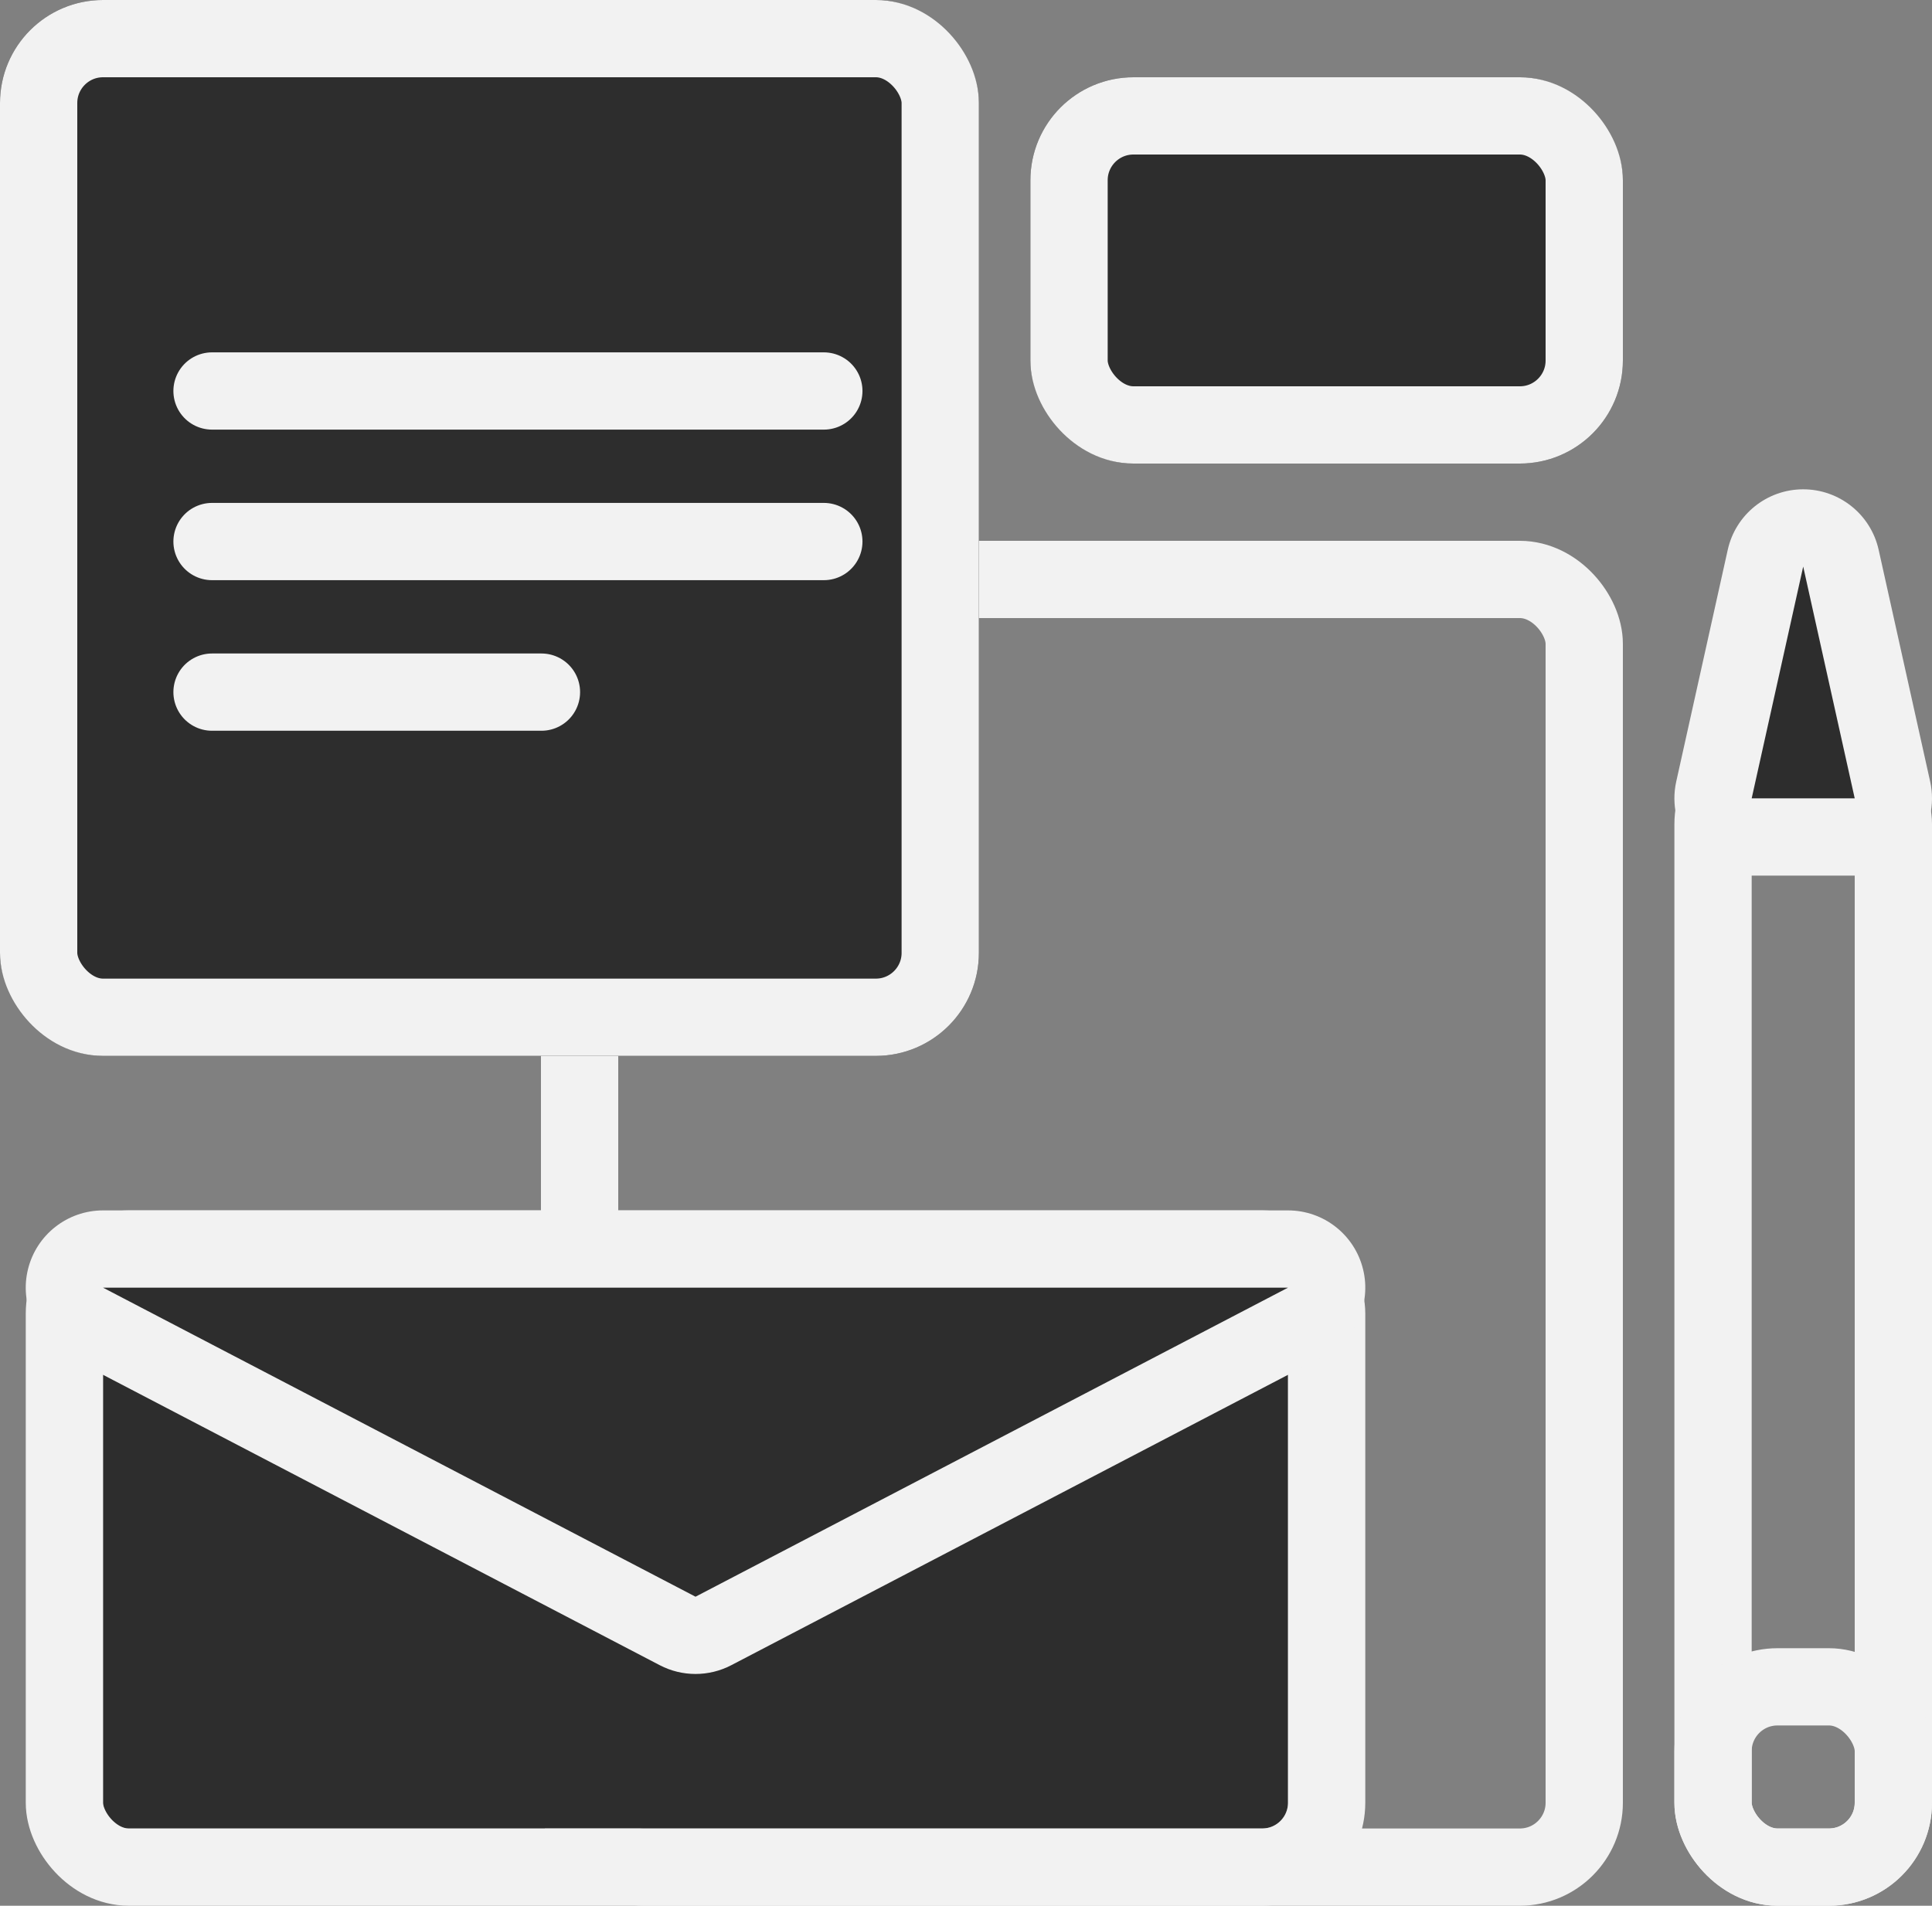 <svg xmlns="http://www.w3.org/2000/svg" width="75" height="74" viewBox="0 0 75 74">
  <rect x="0" y="0" width="75" height="74" fill="#808080" stroke="none"/>
  <g id="branding" transform="translate(-167 -4023.683)">
    <g id="Rectangle_23" data-name="Rectangle 23" transform="translate(188 4044.683)" fill="none" stroke="#f2f2f2" stroke-linecap="round" stroke-linejoin="round" stroke-width="3">
      <rect width="42" height="53" rx="4" stroke="none"/>
      <rect x="1.5" y="1.5" width="39" height="50" rx="2.5" fill="none"/>
    </g>
    <g id="Rectangle_26" data-name="Rectangle 26" transform="translate(232 4051.683)" fill="none" stroke="#f2f2f2" stroke-linecap="round" stroke-linejoin="round" stroke-width="3">
      <rect width="10" height="46" rx="4" stroke="none"/>
      <rect x="1.5" y="1.5" width="7" height="43" rx="2.5" fill="none"/>
    </g>
    <g id="Rectangle_24" data-name="Rectangle 24" transform="translate(171 4073.683)" fill="#2d2d2d" stroke="#f2f2f2" stroke-linecap="round" stroke-linejoin="round" stroke-width="3">
      <rect width="46" height="21" rx="1" stroke="none"/>
      <rect x="-1.5" y="-1.5" width="49" height="24" rx="2.5" fill="none"/>
    </g>
    <g id="Rectangle_25" data-name="Rectangle 25" transform="translate(167 4023.683)" fill="#2d2d2d" stroke="#f2f2f2" stroke-linecap="round" stroke-linejoin="round" stroke-width="3">
      <rect width="38" height="41" rx="4" stroke="none"/>
      <rect x="1.5" y="1.5" width="35" height="38" rx="2.5" fill="none"/>
    </g>
    <g id="Rectangle_28" data-name="Rectangle 28" transform="translate(207 4026.683)" fill="#2d2d2d" stroke="#f2f2f2" stroke-linecap="round" stroke-linejoin="round" stroke-width="3">
      <rect width="23" height="15" rx="4" stroke="none"/>
      <rect x="1.5" y="1.5" width="20" height="12" rx="2.5" fill="none"/>
    </g>
    <line id="Line_6" data-name="Line 6" x2="23.75" transform="translate(175.231 4038.865)" fill="none" stroke="#f2f2f2" stroke-linecap="round" stroke-width="3"/>
    <line id="Line_7" data-name="Line 7" x2="23.75" transform="translate(175.231 4044.711)" fill="none" stroke="#f2f2f2" stroke-linecap="round" stroke-width="3"/>
    <line id="Line_8" data-name="Line 8" x2="12.788" transform="translate(175.231 4050.558)" fill="none" stroke="#f2f2f2" stroke-linecap="round" stroke-width="3"/>
    <g id="Polygon_1" data-name="Polygon 1" transform="translate(235 4045.683)" fill="#2d2d2d" stroke-linecap="round" stroke-linejoin="round">
      <path d="M 5.87 10.5 L 4 10.5 L 0 10.5 L -1.87 10.5 L -1.464 8.675 L 0.536 -0.325 L 3.464 -0.325 L 5.464 8.675 L 5.87 10.5 Z" stroke="none"/>
      <path d="M 2 0 L 0 9 L 4 9 L 2 0 M 2 -3 C 3.406 -3 4.624 -2.023 4.929 -0.651 L 6.929 8.349 C 7.126 9.238 6.91 10.167 6.34 10.877 C 5.771 11.587 4.91 12 4 12 L 0 12 C -0.91 12 -1.771 11.587 -2.34 10.877 C -2.91 10.167 -3.126 9.238 -2.929 8.349 L -0.929 -0.651 C -0.624 -2.023 0.594 -3 2 -3 Z" stroke="none" fill="#f2f2f2"/>
    </g>
    <g id="Rectangle_27" data-name="Rectangle 27" transform="translate(232 4087.683)" fill="none" stroke="#f2f2f2" stroke-linecap="round" stroke-linejoin="round" stroke-width="3">
      <rect width="10" height="10" rx="4" stroke="none"/>
      <rect x="1.5" y="1.5" width="7" height="7" rx="2.5" fill="none"/>
    </g>
    <g id="Polygon_2" data-name="Polygon 2" transform="translate(217 4085.683) rotate(180)" fill="#2d2d2d" stroke-linejoin="round">
      <path d="M 46 13.5 L 1.9073486328125e-06 13.5 L -0.694 10.67 L 22.306 -1.33 L 23 -1.692 L 23.694 -1.33 L 46.694 10.67 L 46 13.5 Z" stroke="none"/>
      <path d="M 23 0 L 3.814697265625e-06 12 L 46 12 L 23 0 M 23 -3 C 23.476 -3 23.953 -2.887 24.388 -2.66 L 47.388 9.34 C 48.613 9.979 49.243 11.372 48.914 12.714 C 48.585 14.056 47.382 15 46 15 L 3.814697265625e-06 15 C -1.382 15 -2.585 14.056 -2.914 12.714 C -3.243 11.372 -2.613 9.979 -1.388 9.34 L 21.612 -2.66 C 22.047 -2.887 22.524 -3 23 -3 Z" stroke="none" fill="#f2f2f2"/>
    </g>
  </g>
</svg>

